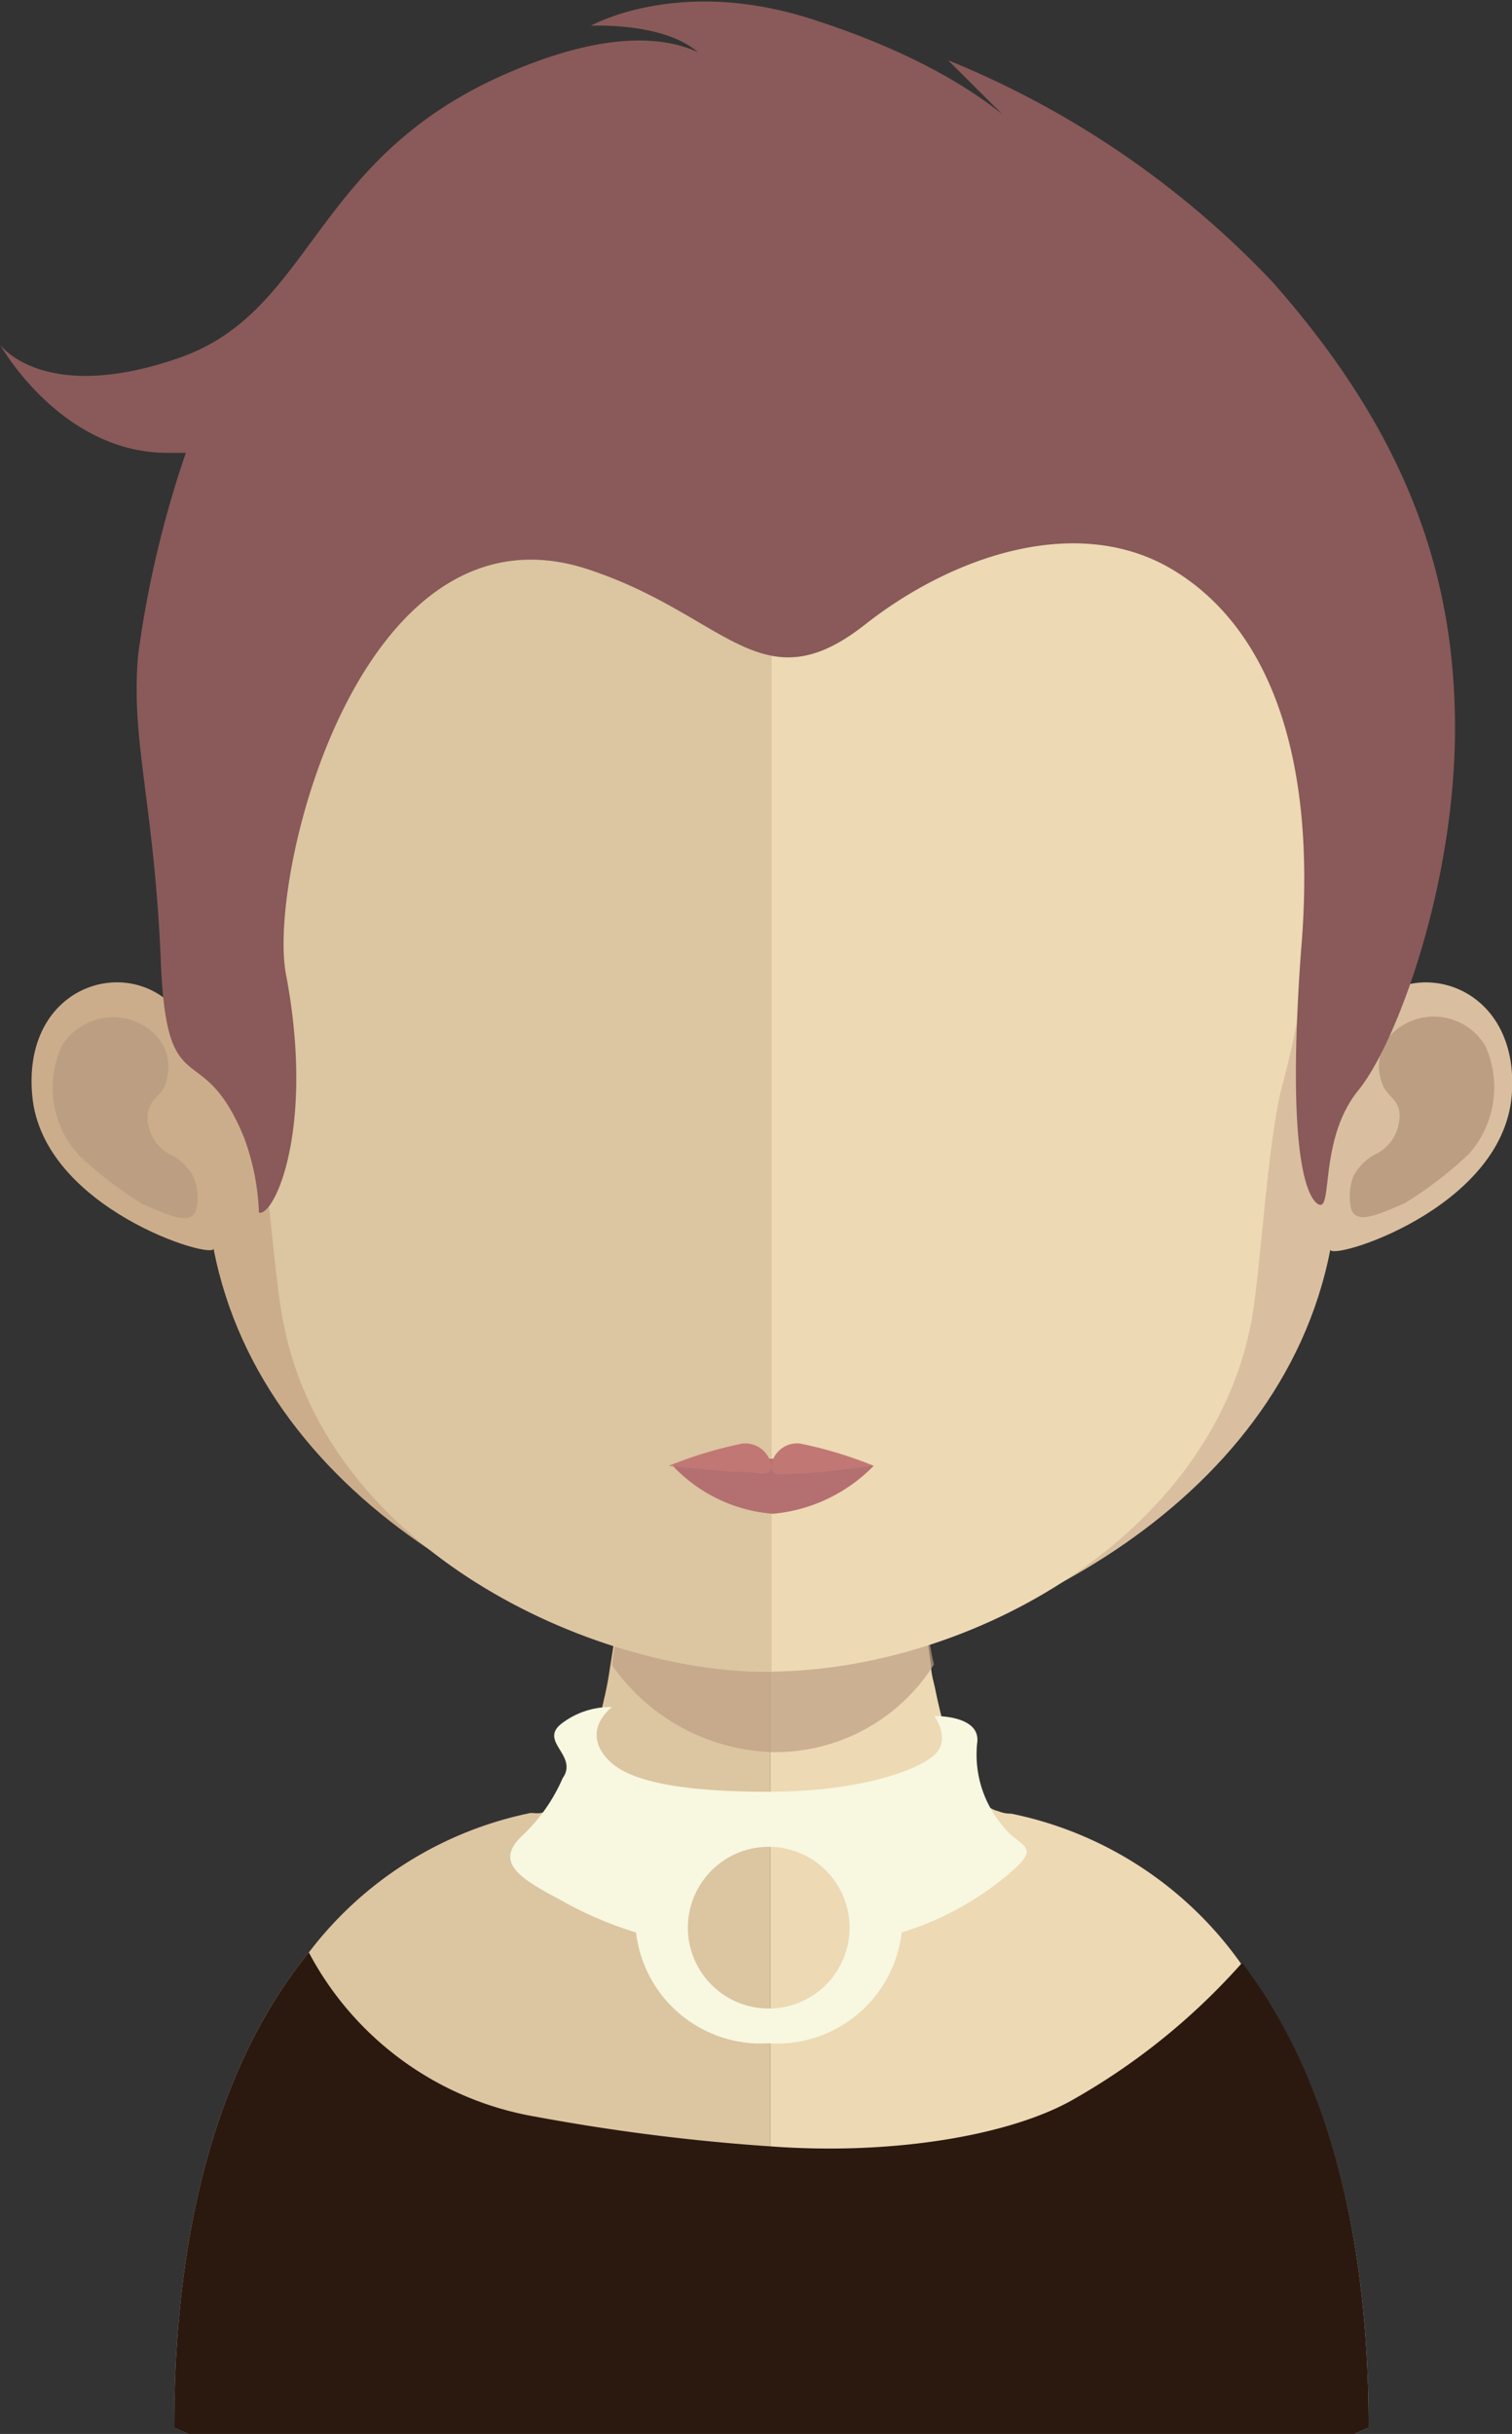 <svg xmlns="http://www.w3.org/2000/svg" viewBox="0 0 46.95 75.57"><rect x="0" y="0" width="46.95" height="75.57" fill="#333333" stroke="none"/><defs><style>.cls-1{fill:#dcc5a1;}.cls-2{fill:#edd9b4;}.cls-3,.cls-7{fill:#bc9f82;}.cls-3{opacity:0.7;}.cls-4{fill:#2b1910;}.cls-5{fill:#f8f7e0;}.cls-6{fill:#ccad8b;}.cls-8{fill:#d9bf9f;}.cls-9{fill:#b47070;}.cls-10{fill:#c17874;}.cls-11{fill:#895a59;}</style></defs><title>Ativo 76avatar</title><g id="Camada_2" data-name="Camada 2"><g id="Objects"><path class="cls-1" d="M23.92,42.45V75.57H5.86l-.45-.19c0-7.41,1.93-12,4.18-14.76a11.55,11.55,0,0,1,6.88-4.33h.09a.93.93,0,0,0,.24,0c.91-.25,1.53-1.59,1.95-3.51a10.47,10.47,0,0,0,.19-1c.1-.61.2-1.25.26-1.92,0-.41.07-.82.11-1.23.17-2,.22-4.24.22-6.34C19.53,42.21,22,42.45,23.92,42.45Z"/><path class="cls-2" d="M42.5,75.38s-.17.06-.44.19H23.92V42.45h0c2,0,4.41-.24,4.41-.24,0,2.09.05,4.27.21,6.29l.12,1.2c.08.7.15,1.35.25,2h0c0,.28.09.53.14.79.38,1.85.94,3.22,1.75,3.67a.73.73,0,0,0,.19.07,1,1,0,0,0,.41.08,11.57,11.57,0,0,1,7.13,4.65C40.71,63.75,42.5,68.23,42.5,75.38Z"/><path class="cls-3" d="M29,51.68h0a5.82,5.82,0,0,1-5,2.72h0a6.31,6.31,0,0,1-5-2.71c.1-.6.19-1.25.25-1.92,0-.4.07-.81.11-1.22a19.87,19.87,0,0,0,4.56.59h.05a18.74,18.74,0,0,0,4.67-.64c0,.4.07.81.11,1.2C28.78,50.4,28.85,51.06,29,51.68Z"/><path class="cls-4" d="M42.5,75.38s-.17.06-.44.19H5.86l-.45-.19c0-7.41,1.93-12,4.18-14.76a9.84,9.84,0,0,0,7.05,5.1,63.29,63.29,0,0,0,7.28.92c3.78.28,7.34-.33,9.29-1.39a20.5,20.5,0,0,0,5.36-4.31C40.71,63.75,42.5,68.23,42.5,75.38Z"/><path class="cls-5" d="M31.12,56.67a3.42,3.42,0,0,1-.78-2.53c.15-.9-1.33-.86-1.33-.86s.54.72,0,1.21-2.36,1.14-5.16,1.14-4-.35-4.59-.7S18.09,53.79,19,53a2.49,2.49,0,0,0-1.53.49c-.79.57.51,1,0,1.72A5.36,5.36,0,0,1,16.21,57c-.9.85,0,1.35,1.21,2a11.77,11.77,0,0,0,2.33,1,3.9,3.9,0,0,0,4.11,3.44A3.9,3.9,0,0,0,28,60a9.46,9.46,0,0,0,3.17-1.69C32.49,57.24,31.67,57.42,31.12,56.67Zm-7.26,5.69a2.51,2.51,0,1,1,2.52-2.51A2.51,2.51,0,0,1,23.86,62.36Z"/><path class="cls-6" d="M23.91,6.87c-18.86,0-19,15.07-18.13,24.91C4.49,29.47.67,30.33,1,34c.3,3.54,5.7,5.15,5.63,4.76,1.54,8,10.43,12.48,17.3,13.11h.15v-45Z"/><path class="cls-7" d="M1.92,32.47A1.87,1.87,0,0,1,4.69,32a1.45,1.45,0,0,1,.45,1.64c-.14.48-.66.51-.54,1.24a1.29,1.29,0,0,0,.77,1,1.7,1.7,0,0,1,.64.66,1.68,1.68,0,0,1,.09,1c-.14.58-1,.12-1.65-.14a11.92,11.92,0,0,1-2-1.53A3.1,3.1,0,0,1,1.92,32.47Z"/><path class="cls-8" d="M24,6.87c18.86,0,19,15.07,18.13,24.91,1.29-2.31,5.12-1.45,4.81,2.25-.31,3.54-5.71,5.15-5.63,4.76C39.76,46.81,30.87,51.27,24,51.9h-.14v-45Z"/><path class="cls-7" d="M46.12,32.47a1.86,1.86,0,0,0-2.76-.5,1.45,1.45,0,0,0-.45,1.64c.13.48.66.51.53,1.24a1.31,1.31,0,0,1-.76,1,1.65,1.65,0,0,0-.65.66,1.76,1.76,0,0,0-.08,1c.14.58,1,.12,1.65-.14a12.35,12.35,0,0,0,2-1.53A3.11,3.11,0,0,0,46.12,32.47Z"/><path class="cls-1" d="M23.81,11.15c-6.3,0-10.9,1.73-13.7,5.14C6.22,21.06,6.37,28.35,7.8,33.58c.44,1.6.67,5.9,1,7.49,1.36,7.07,9.61,10.84,15,10.84H24V11.15Z"/><path class="cls-2" d="M37.48,16.3c-2.77-3.39-7.33-5.12-13.52-5.15V51.9c6.2-.06,13.61-4.19,14.89-10.83.3-1.59.52-5.89,1-7.49C41.24,28.36,41.39,21.09,37.48,16.3Z"/><path class="cls-9" d="M27.13,45.51A5,5,0,0,1,24,47a4.78,4.78,0,0,1-3.1-1.48,20.5,20.5,0,0,1,3.1-.23A26.74,26.74,0,0,1,27.13,45.51Z"/><path class="cls-10" d="M24.85,44.82a.81.81,0,0,0-.9.68.82.82,0,0,0-.9-.68,12.79,12.79,0,0,0-2.28.69s1.74.19,2.24.19.93.19.94-.18c0,.37.36.23.86.23s2.32-.24,2.32-.24A12.79,12.79,0,0,0,24.85,44.82Z"/><path class="cls-11" d="M41,37.41c.36,0,0-2.11,1.18-3.56s3-6.35,3-11.24-1.58-9.24-5.68-13.87A28.76,28.76,0,0,0,29.44,1.87l2.78,2.77s-1.5-2.25-6.87-4c-4.24-1.42-7,.16-7,.16S21.15.65,22,2a4.71,4.71,0,0,0,1,.85s-1.3-3.19-7.33-.54S9.74,9.67,5.54,11.12,0,10.7,0,10.7s1.87,3.35,5.18,3.36c.63,0,.59,0,.59,0a32.81,32.81,0,0,0-1.48,6.27C4.05,23.05,4.8,24.92,5,30c.2,4.38,1.29,2.13,2.59,5.35a7.44,7.44,0,0,1,.45,2.3c.48.13,1.75-2.62.84-7.4-.59-3.11,2.33-14.87,9.36-12.58,4.31,1.41,5.39,4.26,8.61,1.73,2.78-2.19,6.65-3.45,9.55-1.72s4.53,5.62,4,11.83C39.82,37.47,41,37.41,41,37.41Z"/></g></g></svg>